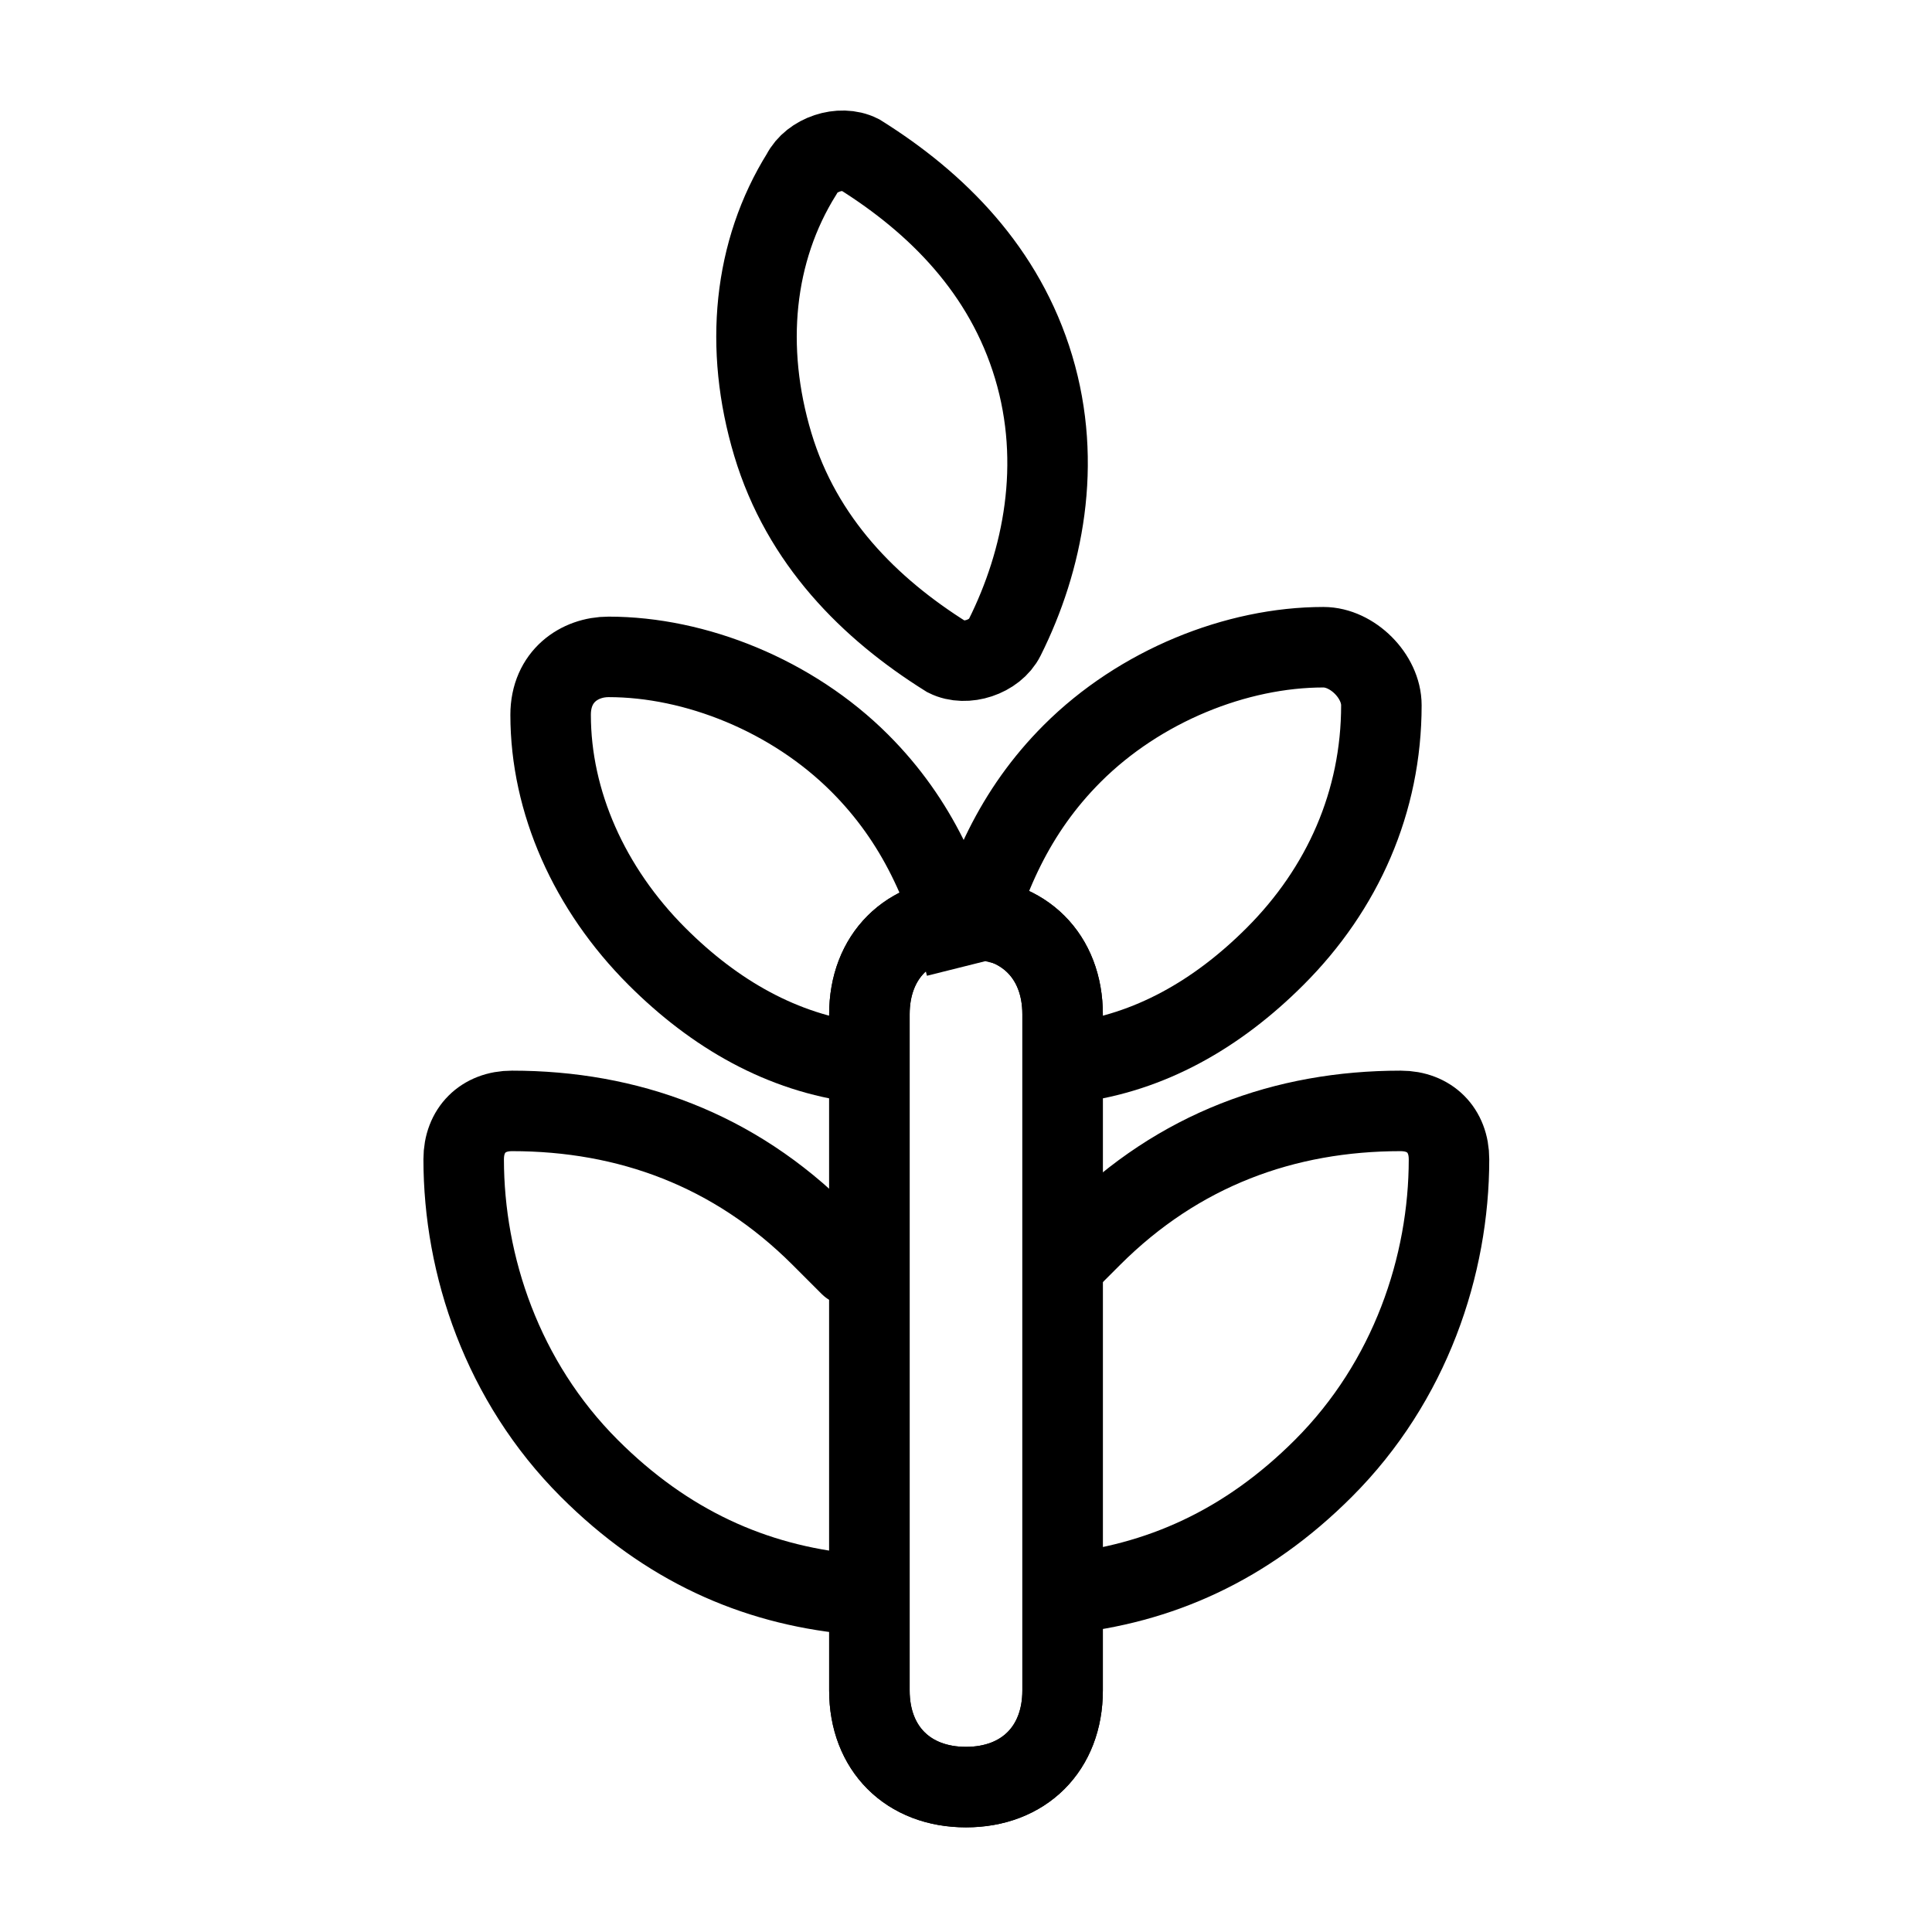 <svg width="24" height="24" viewBox="0 0 24 24" fill="none" xmlns="http://www.w3.org/2000/svg">
<path d="M13.2 19.8C14.4 19.68 15.48 19.2 16.44 18.24C17.52 17.16 18 15.72 18 14.4C18 14.04 17.76 13.8 17.4 13.8C15.96 13.8 14.64 14.28 13.56 15.36L13.2 15.72" stroke="black" stroke-miterlimit="10"/>
<path d="M10.56 19.8C9.36 19.68 8.28 19.2 7.32 18.24C6.24 17.16 5.76 15.72 5.76 14.4C5.76 14.04 6 13.8 6.36 13.8C7.8 13.8 9.12 14.28 10.2 15.36L10.56 15.72" stroke="black" stroke-miterlimit="10" stroke-linecap="round" stroke-linejoin="round"/>
<path d="M13.32 13.2C14.28 13.08 15.12 12.6 15.84 11.88C16.68 11.04 17.16 9.96 17.16 8.76C17.16 8.4 16.8 8.04 16.44 8.04C15.36 8.04 14.16 8.52 13.32 9.36C12.6 10.08 12.24 10.92 12 11.88M10.68 13.2C9.72 13.08 8.88 12.6 8.16 11.88C7.32 11.04 6.84 9.96 6.84 8.88C6.84 8.4 7.2 8.16 7.56 8.16C8.64 8.16 9.84 8.64 10.68 9.48C11.4 10.2 11.76 11.04 12 12M9.6 5.52C9.96 6.72 10.8 7.56 11.76 8.16C12 8.28 12.36 8.16 12.48 7.92C12.96 6.96 13.2 5.76 12.84 4.56C12.48 3.36 11.64 2.52 10.68 1.92C10.44 1.8 10.08 1.92 9.96 2.16C9.36 3.12 9.24 4.32 9.6 5.52Z" stroke="black" stroke-miterlimit="10"/>
<path d="M13.2 21C13.2 21.72 12.72 22.2 12 22.2C11.28 22.2 10.8 21.72 10.8 21V12.6C10.8 11.88 11.28 11.4 12 11.4C12.72 11.4 13.2 11.88 13.2 12.6V21Z" stroke="black" stroke-miterlimit="10"/>
<path d="M13.2 21C13.2 21.72 12.72 22.2 12 22.2C11.28 22.2 10.8 21.72 10.8 21V12.6C10.8 11.88 11.28 11.4 12 11.4C12.72 11.4 13.2 11.88 13.2 12.6V21Z" stroke="black" stroke-miterlimit="10"/>
</svg>

